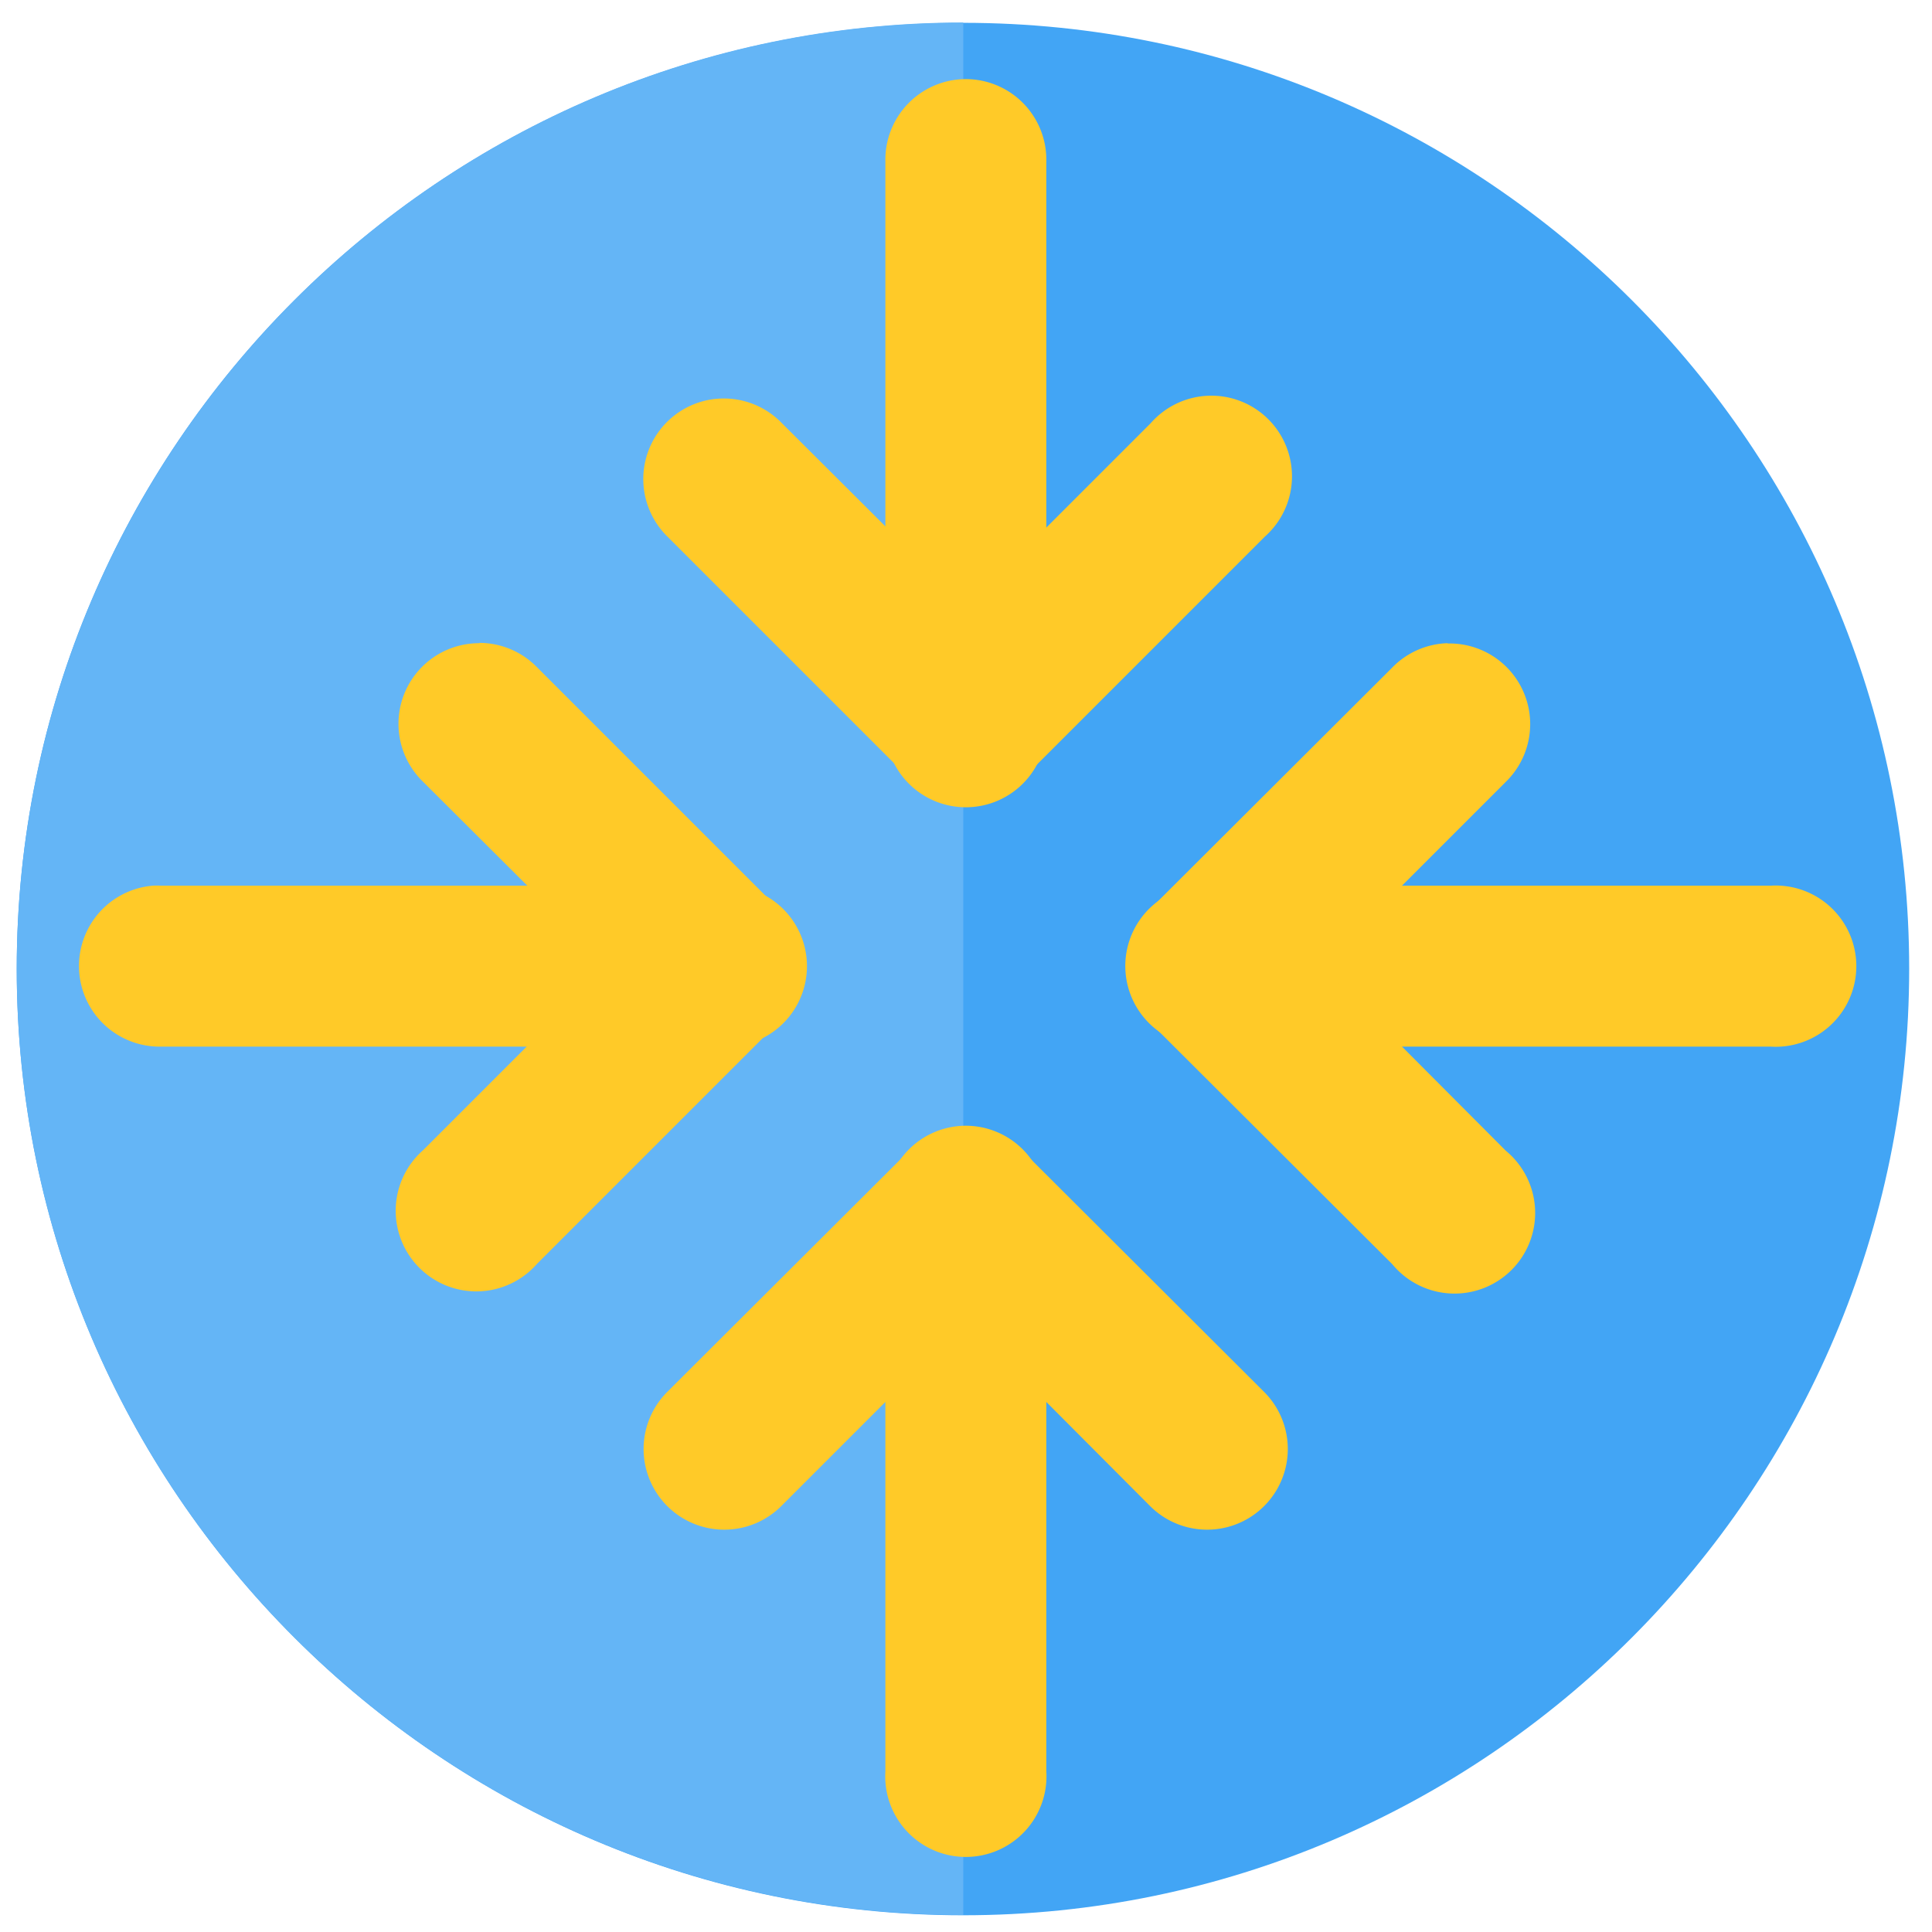 <svg id="svg2716" height="512" viewBox="0 0 6.35 6.35" width="512" xmlns="http://www.w3.org/2000/svg" xmlns:svg="http://www.w3.org/2000/svg"><g id="layer1" transform="translate(0 -290.65)"><path id="path10019" d="m3.166 290.725c-1.715 0-3.111 1.395-3.111 3.109 0 1.715 1.397 3.111 3.111 3.111 1.715 0 3.109-1.397 3.109-3.111 0-1.715-1.395-3.109-3.109-3.109z" fill="#42a5f5" font-variant-ligatures="normal" font-variant-position="normal" font-variant-caps="normal" font-variant-numeric="normal" font-variant-alternates="normal" font-feature-settings="normal" text-indent="0" text-align="start" text-decoration-line="none" text-decoration-style="solid" text-decoration-color="#000000" text-transform="none" text-orientation="mixed" white-space="normal" shape-padding="0" isolation="auto" mix-blend-mode="normal" solid-color="#000000" solid-opacity="1" vector-effect="none" paint-order="stroke fill markers"/><path id="path10497" d="m3.166 290.724c-1.715 0-3.111 1.397-3.111 3.111 0 1.715 1.397 3.109 3.111 3.109z" fill="#64b5f6" font-variant-ligatures="normal" font-variant-position="normal" font-variant-caps="normal" font-variant-numeric="normal" font-variant-alternates="normal" font-feature-settings="normal" text-indent="0" text-align="start" text-decoration-line="none" text-decoration-style="solid" text-decoration-color="#000000" text-transform="none" text-orientation="mixed" white-space="normal" shape-padding="0" isolation="auto" mix-blend-mode="normal" solid-color="#000000" solid-opacity="1" vector-effect="none" paint-order="stroke fill markers"/><g fill="#ffca28"><path id="path8295" d="m3.941 293.561a.265.265 0 0 0 .027.529h1.852a.265.265 0 1 0 0-.529h-1.852a.265.265 0 0 0 -.027 0z" font-variant-ligatures="normal" font-variant-position="normal" font-variant-caps="normal" font-variant-numeric="normal" font-variant-alternates="normal" font-feature-settings="normal" text-indent="0" text-align="start" text-decoration-line="none" text-decoration-style="solid" text-decoration-color="#000000" text-transform="none" text-orientation="mixed" white-space="normal" shape-padding="0" isolation="auto" mix-blend-mode="normal" solid-color="#000000" solid-opacity="1" vector-effect="none"/><path id="path8297" d="m4.758 292.764a.265.265 0 0 0 -.182.08l-.795.793a.265.265 0 0 0 0 .375l.795.793a.265.265 0 1 0 .373-.373l-.605-.607.605-.605a.265.265 0 0 0 -.191-.455z" font-variant-ligatures="normal" font-variant-position="normal" font-variant-caps="normal" font-variant-numeric="normal" font-variant-alternates="normal" font-feature-settings="normal" text-indent="0" text-align="start" text-decoration-line="none" text-decoration-style="solid" text-decoration-color="#000000" text-transform="none" text-orientation="mixed" white-space="normal" shape-padding="0" isolation="auto" mix-blend-mode="normal" solid-color="#000000" solid-opacity="1" vector-effect="none"/><path id="path8299" d="m.502 293.561a.265.265 0 0 0 .027.529h1.842a.265.265 0 1 0 0-.529h-1.842a.265.265 0 0 0 -.027 0z" font-variant-ligatures="normal" font-variant-position="normal" font-variant-caps="normal" font-variant-numeric="normal" font-variant-alternates="normal" font-feature-settings="normal" text-indent="0" text-align="start" text-decoration-line="none" text-decoration-style="solid" text-decoration-color="#000000" text-transform="none" text-orientation="mixed" white-space="normal" shape-padding="0" isolation="auto" mix-blend-mode="normal" solid-color="#000000" solid-opacity="1" vector-effect="none"/><path id="path8301" d="m1.576 292.764a.265.265 0 0 0 -.186.455l.607.605-.607.607a.265.265 0 1 0 .375.373l.793-.793a.265.265 0 0 0 0-.375l-.793-.793a.265.265 0 0 0 -.189-.08z" font-variant-ligatures="normal" font-variant-position="normal" font-variant-caps="normal" font-variant-numeric="normal" font-variant-alternates="normal" font-feature-settings="normal" text-indent="0" text-align="start" text-decoration-line="none" text-decoration-style="solid" text-decoration-color="#000000" text-transform="none" text-orientation="mixed" white-space="normal" shape-padding="0" isolation="auto" mix-blend-mode="normal" solid-color="#000000" solid-opacity="1" vector-effect="none"/><path id="path8307" d="m3.172 290.91a.265.265 0 0 0 -.262.27v1.842a.265.265 0 1 0 .529 0v-1.842a.265.265 0 0 0 -.268-.27z" font-variant-ligatures="normal" font-variant-position="normal" font-variant-caps="normal" font-variant-numeric="normal" font-variant-alternates="normal" font-feature-settings="normal" text-indent="0" text-align="start" text-decoration-line="none" text-decoration-style="solid" text-decoration-color="#000000" text-transform="none" text-orientation="mixed" white-space="normal" shape-padding="0" isolation="auto" mix-blend-mode="normal" solid-color="#000000" solid-opacity="1" vector-effect="none"/><path id="path8309" d="m2.352 291.961a.265.265 0 0 0 -.158.453l.795.795a.265.265 0 0 0 .373 0l.795-.795a.265.265 0 1 0 -.375-.373l-.605.605-.607-.605a.265.265 0 0 0 -.217-.08z" font-variant-ligatures="normal" font-variant-position="normal" font-variant-caps="normal" font-variant-numeric="normal" font-variant-alternates="normal" font-feature-settings="normal" text-indent="0" text-align="start" text-decoration-line="none" text-decoration-style="solid" text-decoration-color="#000000" text-transform="none" text-orientation="mixed" white-space="normal" shape-padding="0" isolation="auto" mix-blend-mode="normal" solid-color="#000000" solid-opacity="1" vector-effect="none"/><path id="path8303" d="m3.172 294.35a.265.265 0 0 0 -.262.27v1.852a.265.265 0 1 0 .529 0v-1.852a.265.265 0 0 0 -.268-.27z" font-variant-ligatures="normal" font-variant-position="normal" font-variant-caps="normal" font-variant-numeric="normal" font-variant-alternates="normal" font-feature-settings="normal" text-indent="0" text-align="start" text-decoration-line="none" text-decoration-style="solid" text-decoration-color="#000000" text-transform="none" text-orientation="mixed" white-space="normal" shape-padding="0" isolation="auto" mix-blend-mode="normal" solid-color="#000000" solid-opacity="1" vector-effect="none"/><path id="path8305" d="m3.172 294.354a.265.265 0 0 0 -.184.078l-.795.793a.265.265 0 1 0 .375.375l.607-.607.605.607a.265.265 0 1 0 .375-.375l-.795-.793a.265.265 0 0 0 -.189-.078z" font-variant-ligatures="normal" font-variant-position="normal" font-variant-caps="normal" font-variant-numeric="normal" font-variant-alternates="normal" font-feature-settings="normal" text-indent="0" text-align="start" text-decoration-line="none" text-decoration-style="solid" text-decoration-color="#000000" text-transform="none" text-orientation="mixed" white-space="normal" shape-padding="0" isolation="auto" mix-blend-mode="normal" solid-color="#000000" solid-opacity="1" vector-effect="none"/></g></g></svg>